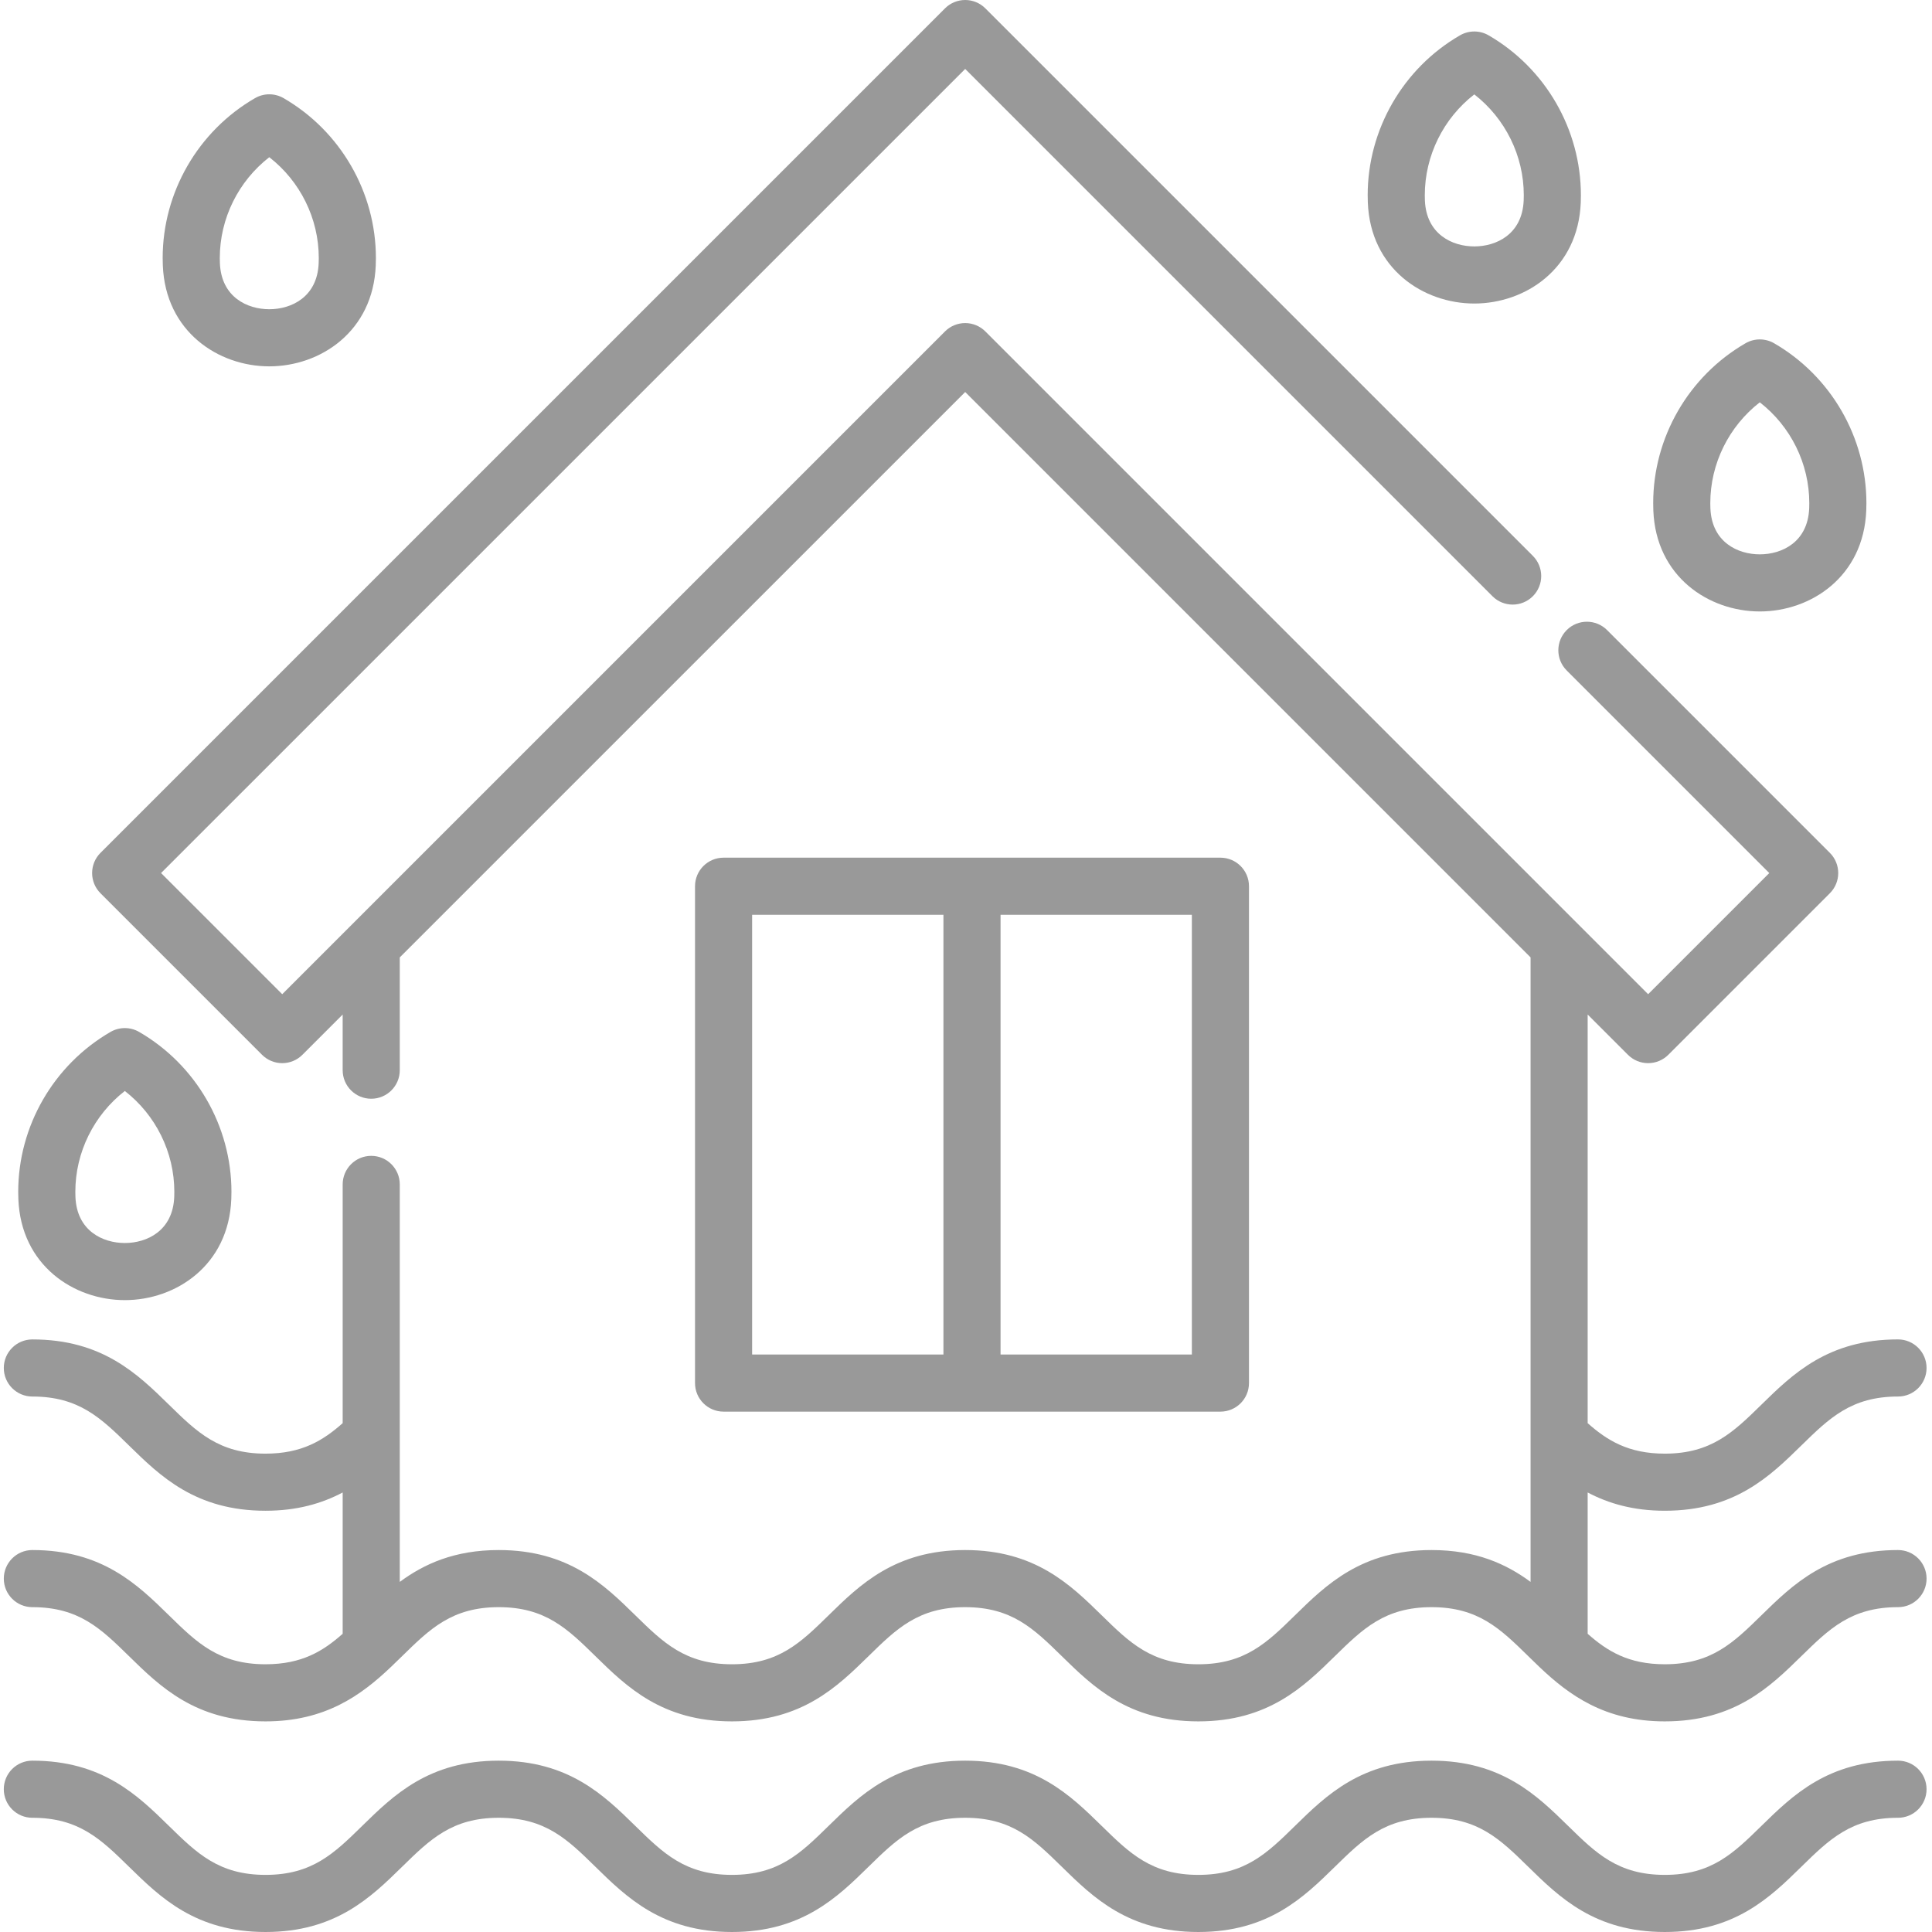 <?xml version="1.0" encoding="UTF-8" standalone="no"?>
<svg
   xmlns:dc="http://purl.org/dc/elements/1.1/"
   xmlns:cc="http://creativecommons.org/ns#"
   xmlns:rdf="http://www.w3.org/1999/02/22-rdf-syntax-ns#"
   xmlns:svg="http://www.w3.org/2000/svg"
   xmlns="http://www.w3.org/2000/svg"
   id="svg16"
   version="1.1"
   width="512pt"
   viewBox="-1 0 512 512"
   height="512pt">
  <defs
     id="defs20" />
  <path
     style="fill:#999999"
     id="path2"
     d="m501.988 466.594c-18.539 0-27.922 9.191-36.199 17.297-7.398 7.25-13.246 12.973-25.605 12.973-12.363 0-18.211-5.723-25.609-12.973-8.277-8.105-17.656-17.297-36.199-17.297-18.539 0-27.922 9.191-36.195 17.297-7.402 7.25-13.246 12.973-25.609 12.973-12.359 0-18.203-5.723-25.605-12.973-8.273-8.105-17.656-17.297-36.195-17.297-18.539 0-27.918 9.191-36.195 17.297-7.398 7.25-13.242 12.973-25.605 12.973-12.359 0-18.203-5.723-25.605-12.973-8.273-8.105-17.656-17.297-36.195-17.297-18.539 0-27.918 9.191-36.195 17.297-7.398 7.25-13.242 12.973-25.605 12.973-12.359 0-18.203-5.723-25.605-12.973-8.273-8.105-17.656-17.297-36.195-17.297-4.18 0-7.566 3.387-7.566 7.566 0 4.18 3.387 7.57 7.566 7.57 12.363 0 18.207 5.723 25.605 12.973 8.277 8.105 17.656 17.297 36.195 17.297 18.539 0 27.922-9.188 36.199-17.297 7.398-7.25 13.242-12.973 25.602-12.973 12.363 0 18.207 5.723 25.605 12.973 8.277 8.109 17.66 17.297 36.199 17.297 18.539 0 27.918-9.188 36.195-17.297 7.398-7.25 13.242-12.973 25.602-12.973 12.363 0 18.207 5.723 25.605 12.973 8.277 8.105 17.656 17.297 36.195 17.297 18.543 0 27.922-9.188 36.199-17.297 7.398-7.25 13.242-12.973 25.605-12.973s18.207 5.723 25.609 12.973c8.277 8.109 17.656 17.297 36.199 17.297 18.539 0 27.922-9.188 36.195-17.297 7.402-7.25 13.246-12.973 25.609-12.973 4.18 0 7.566-3.391 7.566-7.57 0-4.18-3.387-7.566-7.566-7.566zm0 0" />
  <path
     style="fill:#999999"
     id="path4"
     d="m501.992 410.777c-18.543 0-27.926 9.188-36.203 17.297-7.398 7.25-13.246 12.973-25.609 12.973-9.625 0-15.258-3.492-20.434-8.078v-37.449c5.512 2.914 12.082 4.844 20.434 4.844 18.543 0 27.922-9.188 36.199-17.297 7.402-7.246 13.25-12.973 25.613-12.973 4.18 0 7.566-3.387 7.566-7.566 0-4.18-3.387-7.57-7.566-7.57-18.543 0-27.926 9.191-36.203 17.297-7.398 7.25-13.246 12.977-25.609 12.977-9.625 0-15.258-3.496-20.434-8.082v-108.293l10.672 10.672c1.418 1.422 3.344 2.219 5.352 2.219 2.008 0 3.93-.797 5.352-2.219l42.809-42.809c2.957-2.957 2.957-7.746 0-10.703l-59.039-59.035c-2.953-2.957-7.746-2.957-10.699 0-2.957 2.953-2.957 7.746 0 10.699l53.684 53.688-32.105 32.105-175.641-175.637c-1.418-1.422-3.344-2.219-5.348-2.219-2.008 0-3.934.797-5.352 2.219l-175.641 175.641-32.109-32.109 213.102-213.098 139.734 139.734c2.953 2.957 7.746 2.957 10.699 0 2.957-2.953 2.957-7.746 0-10.699l-145.086-145.086c-1.418-1.422-3.344-2.219-5.348-2.219-2.008 0-3.934.797-5.352 2.219l-223.801 223.797c-1.422 1.418-2.219 3.344-2.219 5.352 0 2.008.797 3.934 2.219 5.352l42.809 42.809c1.418 1.422 3.344 2.219 5.352 2.219 2.008 0 3.934-.797 5.352-2.219l10.668-10.668v14.75c0 4.18 3.387 7.566 7.566 7.566s7.566-3.387 7.566-7.566v-29.887l149.84-149.836 149.832 149.832v165.5c-6.441-4.758-14.5-8.441-26.234-8.441-18.547 0-27.926 9.191-36.203 17.301-7.398 7.246-13.242 12.969-25.602 12.969-12.363 0-18.211-5.723-25.609-12.973-8.277-8.105-17.656-17.297-36.191-17.297-18.535 0-27.918 9.188-36.191 17.297-7.402 7.25-13.246 12.973-25.613 12.973-12.355 0-18.199-5.723-25.598-12.969-8.277-8.109-17.66-17.301-36.203-17.301-11.73 0-19.789 3.684-26.227 8.441v-105.336c0-4.18-3.387-7.57-7.566-7.57s-7.566 3.391-7.566 7.57v63.266c-5.176 4.586-10.809 8.082-20.445 8.082-12.359 0-18.199-5.727-25.598-12.973-8.277-8.109-17.656-17.297-36.191-17.297-4.18 0-7.57 3.387-7.57 7.566 0 4.18 3.391 7.566 7.57 7.566 12.355 0 18.199 5.727 25.598 12.973 8.277 8.109 17.656 17.297 36.191 17.297 8.359 0 14.934-1.93 20.445-4.844v37.449c-5.176 4.586-10.809 8.078-20.445 8.078-12.359 0-18.199-5.723-25.598-12.973-8.277-8.105-17.656-17.297-36.191-17.297-4.18 0-7.57 3.391-7.57 7.57 0 4.176 3.391 7.566 7.57 7.566 12.355 0 18.199 5.723 25.598 12.973 8.277 8.109 17.656 17.297 36.191 17.297 15.867 0 25.348-6.926 33.223-14.41 1.004-.953 1.992-1.918 2.98-2.887 7.398-7.25 13.242-12.973 25.602-12.973 12.363 0 18.211 5.727 25.609 12.973 8.277 8.109 17.656 17.297 36.191 17.297 18.543 0 27.926-9.191 36.203-17.297 7.398-7.25 13.242-12.973 25.602-12.973 12.355 0 18.199 5.723 25.598 12.973 8.277 8.105 17.66 17.297 36.203 17.297 18.535 0 27.918-9.188 36.191-17.297 7.402-7.25 13.246-12.973 25.613-12.973 12.363 0 18.211 5.723 25.613 12.973.984.969 1.973 1.934 2.977 2.887 7.879 7.484 17.355 14.41 33.211 14.41 18.543 0 27.926-9.191 36.203-17.297 7.398-7.25 13.246-12.973 25.609-12.973 4.18 0 7.566-3.391 7.566-7.57s-3.387-7.566-7.566-7.566zm0 0" />
  <path
     style="fill:#999999"
     id="path6"
     d="m322.422 374.098c4.184 0 7.57-3.387 7.57-7.566v-131.672c0-4.18-3.387-7.566-7.57-7.566h-131.668c-4.18 0-7.566 3.387-7.566 7.566v131.672c0 4.18 3.387 7.566 7.566 7.566zm-7.566-15.133h-50.699v-116.539h50.699zm-116.535-116.539h50.699v116.539h-50.699zm0 0" />
  <path
     style="fill:#999999"
     id="path8"
     d="m70.363 97.086c13.504 0 27.531-9.199 28.215-26.777.023-.637.039-1.281.039-1.926 0-17.402-9.375-33.641-24.465-42.371-2.344-1.359-5.234-1.359-7.582 0-15.086 8.73-24.461 24.969-24.461 42.371 0 .645.016 1.289.039 1.926.684 17.578 14.711 26.777 28.215 26.777zm0-55.426c8.184 6.359 13.117 16.234 13.117 26.723 0 .445-.008.891-.027 1.336-.348 9.027-7.27 12.23-13.09 12.23-5.82 0-12.738-3.203-13.09-12.23-.02-.445-.027-.891-.027-1.336 0-10.488 4.934-20.363 13.117-26.723zm0 0" />
  <path
     style="fill:#999999"
     id="path10"
     d="m465.363 162.043c13.504 0 27.531-9.199 28.215-26.77.027-.641.039-1.285.039-1.934 0-17.406-9.375-33.641-24.461-42.371-2.348-1.359-5.238-1.359-7.582 0-15.09 8.73-24.461 24.965-24.461 42.371 0 .641.012 1.281.035 1.926.684 17.578 14.715 26.777 28.215 26.777zm0-55.426c8.184 6.359 13.117 16.234 13.117 26.723 0 .445-.008.887-.023 1.34-.352 9.023-7.273 12.227-13.094 12.227-5.82 0-12.738-3.203-13.09-12.223-.02-.445-.027-.895-.027-1.344 0-10.488 4.934-20.363 13.117-26.723zm0 0" />
  <path
     style="fill:#999999"
     id="path12"
     d="m32.082 344.547c13.504 0 27.531-9.199 28.215-26.777.023-.641.039-1.281.039-1.93 0-17.402-9.375-33.637-24.465-42.371-2.344-1.355-5.234-1.355-7.582 0-15.086 8.734-24.461 24.969-24.461 42.371 0 .645.016 1.285.039 1.93.684 17.578 14.711 26.777 28.215 26.777zm0-55.426c8.184 6.355 13.117 16.234 13.117 26.719 0 .449-.008.895-.023 1.34-.352 9.027-7.273 12.23-13.094 12.23-5.816 0-12.738-3.203-13.09-12.227-.016-.445-.027-.895-.027-1.344 0-10.484 4.934-20.363 13.117-26.719zm0 0" />
  <path
     style="fill:#999999"
     id="path14"
     d="m389.703 80.438c13.504 0 27.531-9.199 28.215-26.77.023-.641.035-1.285.035-1.934 0-17.406-9.371-33.641-24.461-42.371-2.344-1.359-5.234-1.355-7.582 0-15.09 8.73-24.461 24.969-24.461 42.371 0 .648.012 1.293.039 1.926.684 17.578 14.711 26.777 28.215 26.777zm0-55.426c8.184 6.359 13.117 16.234 13.117 26.723 0 .445-.008.887-.027 1.34-.352 9.023-7.27 12.227-13.09 12.227s-12.742-3.203-13.094-12.238c-.016-.441-.023-.883-.023-1.328 0-10.488 4.93-20.363 13.117-26.723zm0 0" />
</svg>
